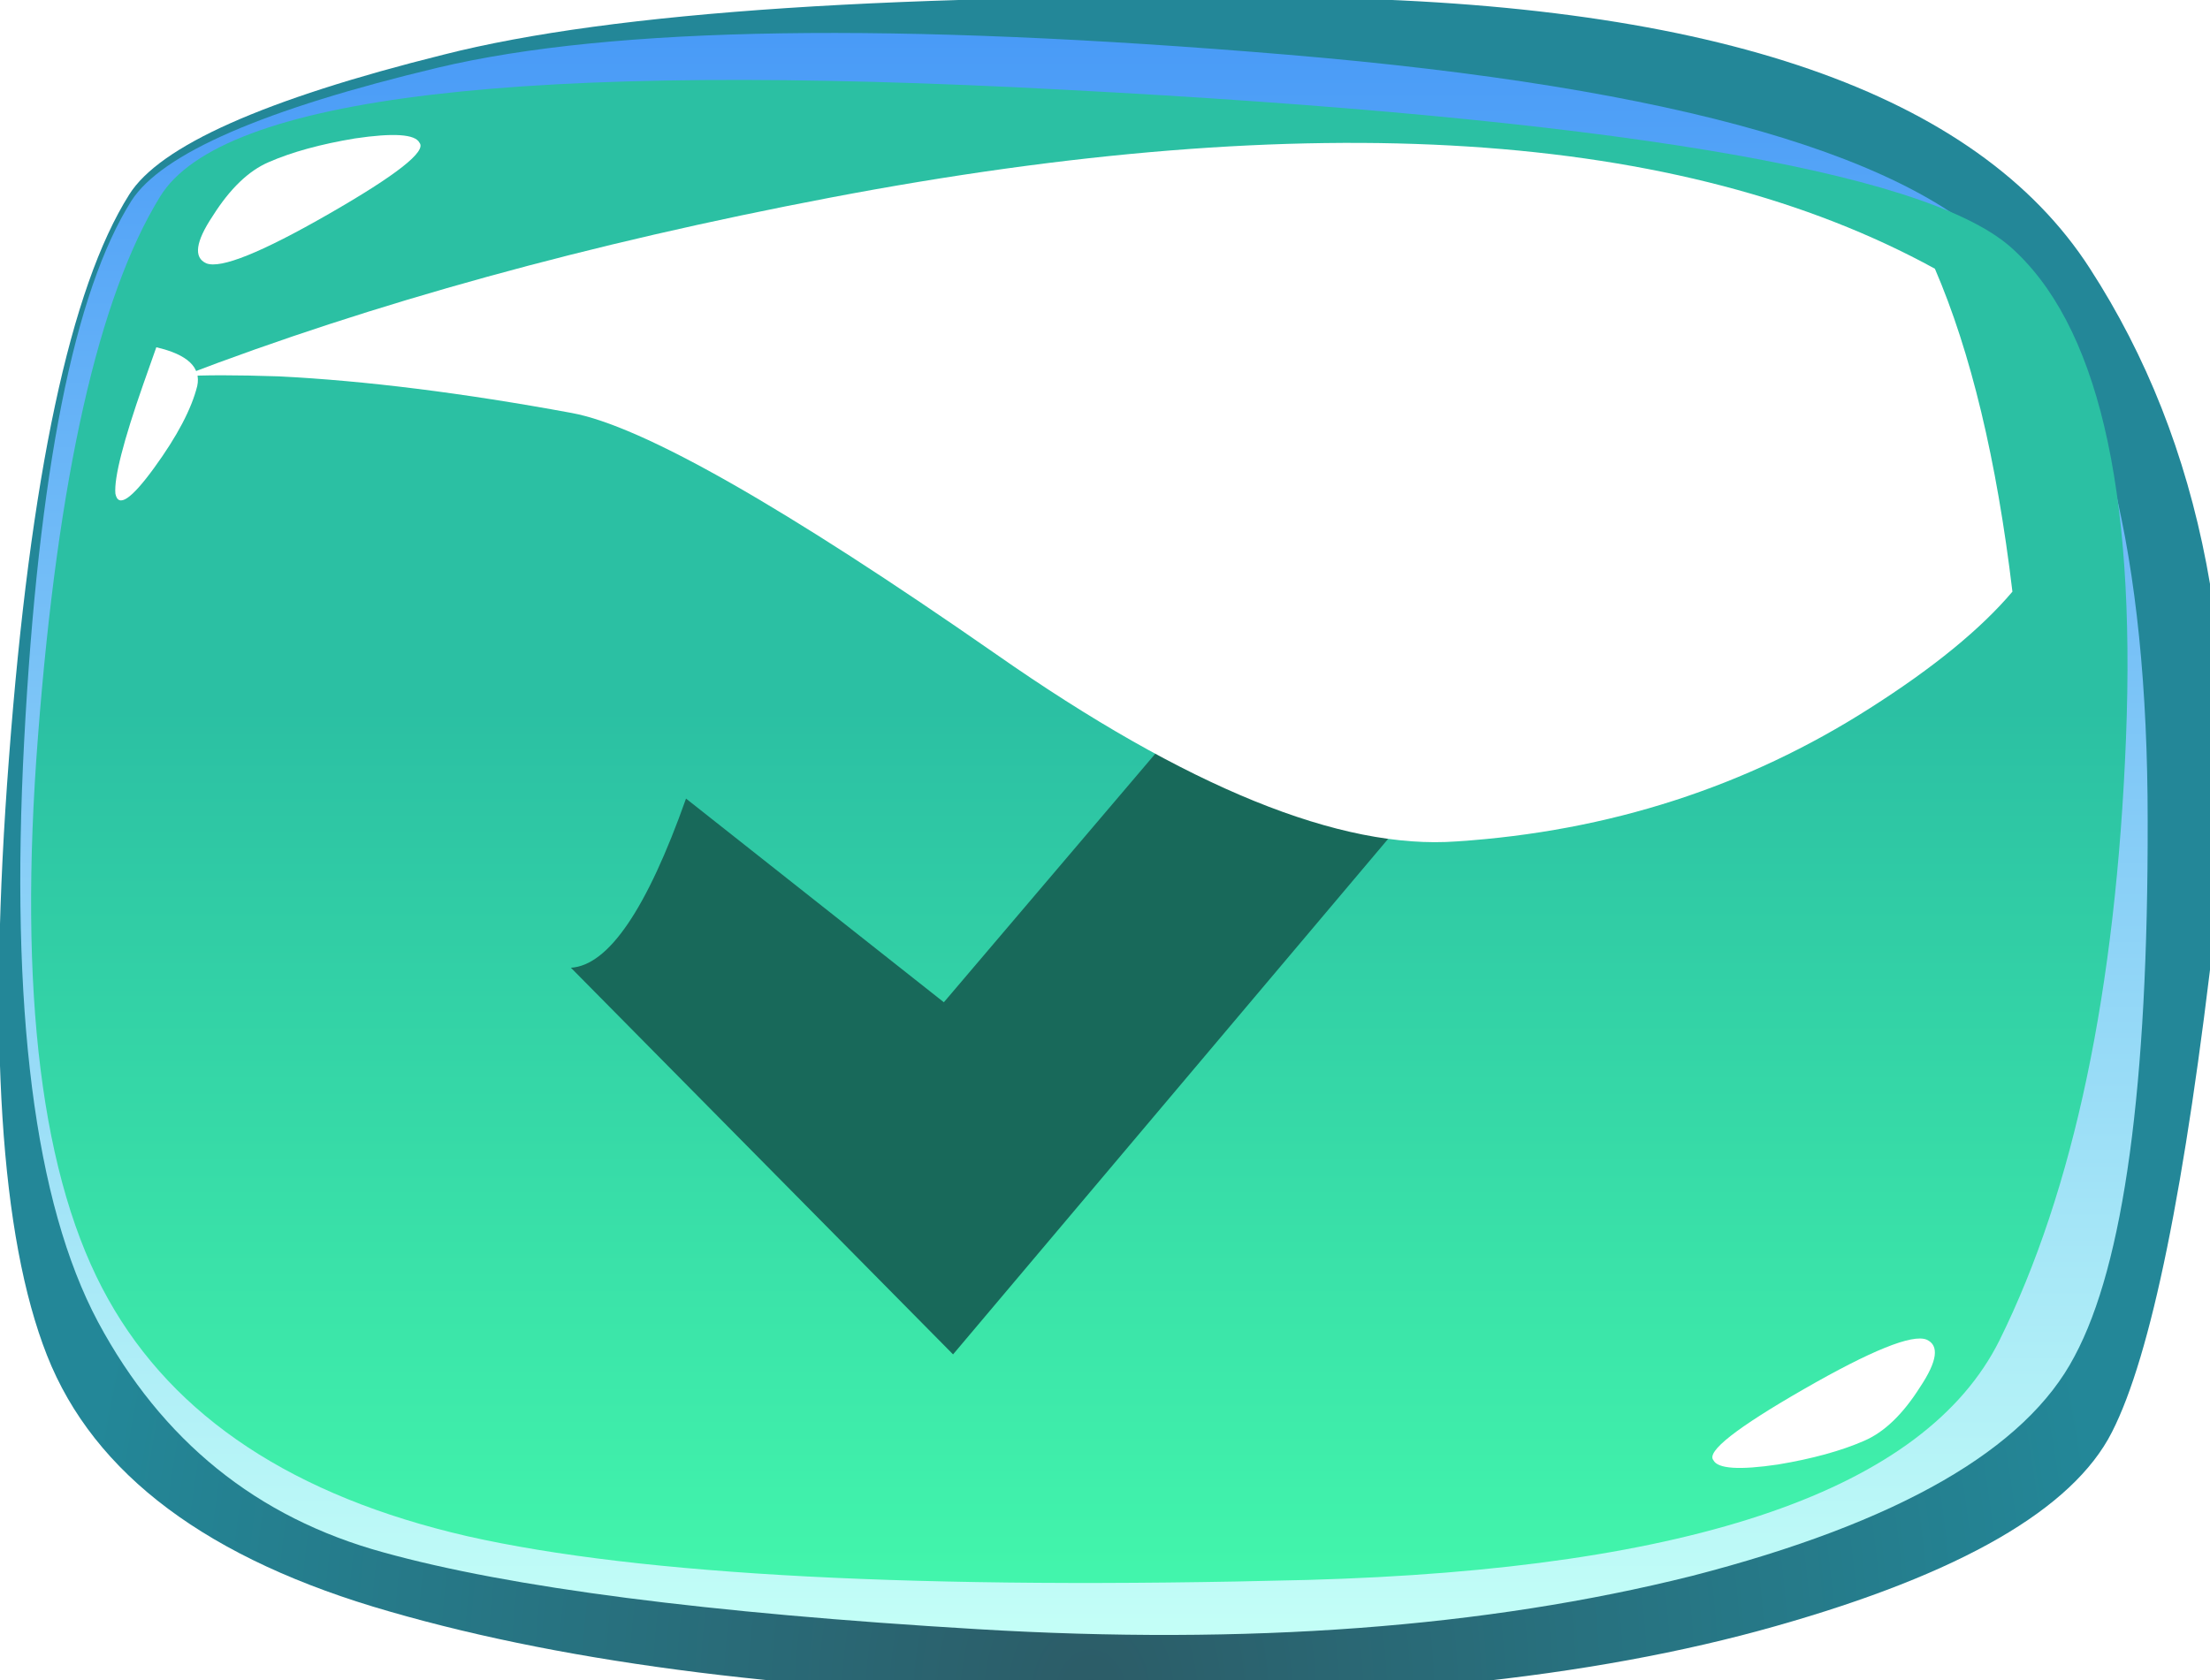 
<svg xmlns="http://www.w3.org/2000/svg" version="1.1" xmlns:xlink="http://www.w3.org/1999/xlink" preserveAspectRatio="none" x="0px" y="0px" width="96px" height="73px" viewBox="0 0 96 73">
<defs>
<radialGradient id="Gradient_1" gradientUnits="userSpaceOnUse" cx="0" cy="0" r="66.925" fx="0" fy="0" gradientTransform="matrix( 1, 0, 0, -1.253, 217.15,464.9) " spreadMethod="pad">
<stop  offset="0%" stop-color="#2C5C67"/>

<stop  offset="100%" stop-color="#238798"/>
</radialGradient>

<linearGradient id="Gradient_2" gradientUnits="userSpaceOnUse" x1="214.2" y1="461.2" x2="214.2" y2="350.9" spreadMethod="pad">
<stop  offset="0%" stop-color="#C4FFF7"/>

<stop  offset="100%" stop-color="#4396F7"/>
</linearGradient>

<linearGradient id="Gradient_3" gradientUnits="userSpaceOnUse" x1="45.5" y1="69.987" x2="45.5" y2="-0.888" spreadMethod="pad">
<stop  offset="0%" stop-color="#43BAF7"/>

<stop  offset="0%" stop-color="#43F7AC"/>

<stop  offset="55.294%" stop-color="#2BC0A3"/>
</linearGradient>

<filter id="Filter_1" x="-20%" y="-20%" width="140%" height="140%" color-interpolation-filters="sRGB">
<feColorMatrix in="SourceGraphic" type="matrix" values="1 0 0 0 0 0 1 0 0 0 0 0 1 0 0 0 0 0 0.24 0" result="result1"/>
</filter>

<g id="small_green_button_check_0_Layer2_0_MEMBER_0_FILL">
<path fill="url(#Gradient_1)" stroke="none" d="
M 231.45 353.4
Q 191.296 352.896 174.6 357.15 156.95 361.55 153.95 366.35 148.15 375.55 146.05 403.4 143.944 430.954 148.55 442.65 153.174 454.384 171.1 459.5 189.011 464.671 216.45 465.15 243.95 465.624 262.15 460.45 280.401 455.285 284.25 447.7 288.101 440.163 291.05 414.3 293.992 388.486 282.8 371.2 271.661 353.913 231.45 353.4 Z"/>
</g>

<g id="small_green_button_check_0_Layer2_0_MEMBER_1_FILL">
<path fill="url(#Gradient_2)" stroke="none" d="
M 230.05 357.15
Q 191.453 353.918 174.25 358 157.099 362.094 154.1 366.75 148.45 375.7 147.05 402.25 145.653 428.705 151.9 440.45 158.192 452.184 170.65 455.6 183.108 459.066 209.7 460.65 236.297 462.245 256.65 457.15 277 451.9 281.8 442.7 286.65 433.647 286.6 407.5 286.601 381.411 277.6 370.9 268.647 360.382 230.05 357.15 Z"/>
</g>

<g id="small_green_button_check_0_Layer2_0_MEMBER_2_FILL">
<path fill="url(#Gradient_3)" stroke="none" d="
M 92.35 32.1
Q 93 15.7 87.3 10.7 81.55 5.75 46.25 3.9 10.95 2 6.95 8.55 2.95 15.05 1.65 32 0.35 48.7 4.7 56.45 9 64.15 20.3 66.75 31.6 69.3 56.8 68.65 82 67.95 86.85 58.25 91.7 48.45 92.35 32.1 Z"/>
</g>

<g id="small_green_button_check_0_Layer2_0_MEMBER_3_FILL">
<path fill="#FFFFFF" stroke="none" d="
M 341.55 138.45
Q 341.423 138.815 341.25 139.3 340.55 141.3 340.6 141.85 340.7 142.35 341.5 141.25 342.3 140.15 342.5 139.35 342.639 138.701 341.55 138.45 Z"/>
</g>

<g id="small_green_button_check_0_Layer2_0_MEMBER_4_FILL">
<path fill="#FFFFFF" stroke="none" d="
M 342.55 136.5
Q 343.05 136.7 345.4 135.35 347.75 134 347.5 133.7 347.35 133.4 346 133.6 344.8 133.8 344 134.15 343.3 134.45 342.7 135.4 342.1 136.3 342.55 136.5 Z"/>
</g>

<g id="small_green_button_check_0_Layer2_0_MEMBER_5_FILL">
<path fill="#FFFFFF" stroke="none" d="
M 342.55 136.5
Q 343.05 136.7 345.4 135.35 347.75 134 347.5 133.7 347.35 133.4 346 133.6 344.8 133.8 344 134.15 343.3 134.45 342.7 135.4 342.1 136.3 342.55 136.5 Z"/>
</g>

<g id="small_green_button_check_0_Layer1_0_FILL">
<path fill="#18695A" stroke="none" d="
M 63.75 16.8
L 41 43.55 29.8 34.7
Q 27.25 41.9 24.8 42.05
L 41.4 58.85 74.6 19.5 63.75 16.8 Z"/>
</g>

<g id="buttons_layers_highlight_0_Layer0_0_FILL">
<path fill="#FFFFFF" stroke="none" d="
M 42.5 10.4
Q 41.95 5.8 40.7 2.9 31.85 -1.95 15.05 1.25 6.65 2.85 0 5.4 0.75 5.35 2.25 5.4 5.25 5.55 9.05 6.25 11.5 6.7 18.9 11.85 25.55 16.5 29.6 16.2 34.9 15.85 39.2 13.1 41.4 11.7 42.5 10.4 Z"/>
</g>
</defs>

<g transform="matrix( 1, 0, 0, 1, 0,0) ">
<g transform="matrix( 0.661, 0, 0, 0.661, -96.15,-233.7) ">
<use xlink:href="#small_green_button_check_0_Layer2_0_MEMBER_0_FILL"/>
</g>

<g transform="matrix( 0.661, 0, 0, 0.661, -96.15,-233.7) ">
<use xlink:href="#small_green_button_check_0_Layer2_0_MEMBER_1_FILL"/>
</g>

<g transform="matrix( 1, 0, 0, 1, 0,0) ">
<use xlink:href="#small_green_button_check_0_Layer2_0_MEMBER_2_FILL"/>
</g>

<g transform="matrix( 1.871, 0, 0, 1.871, -632.25,-243.95) ">
<use xlink:href="#small_green_button_check_0_Layer2_0_MEMBER_3_FILL"/>
</g>

<g transform="matrix( 1.871, 0, 0, 1.871, -631.95,-243.95) ">
<use xlink:href="#small_green_button_check_0_Layer2_0_MEMBER_4_FILL"/>
</g>

<g transform="matrix( -1.871, 0, 0, -1.871, 724.6,313.6) ">
<use xlink:href="#small_green_button_check_0_Layer2_0_MEMBER_5_FILL"/>
</g>

<g transform="matrix( 1, 0, 0, 1, 0,0) ">
<use xlink:href="#small_green_button_check_0_Layer1_0_FILL"/>
</g>

<g transform="matrix( 1.871, 0, 0, 1.871, 7.9,6.25) ">
<g transform="matrix( 1, 0, 0, 1, 0,0) ">
<use filter="url(#Filter_1)" xlink:href="#buttons_layers_highlight_0_Layer0_0_FILL"/>
</g>
</g>
</g>
</svg>
